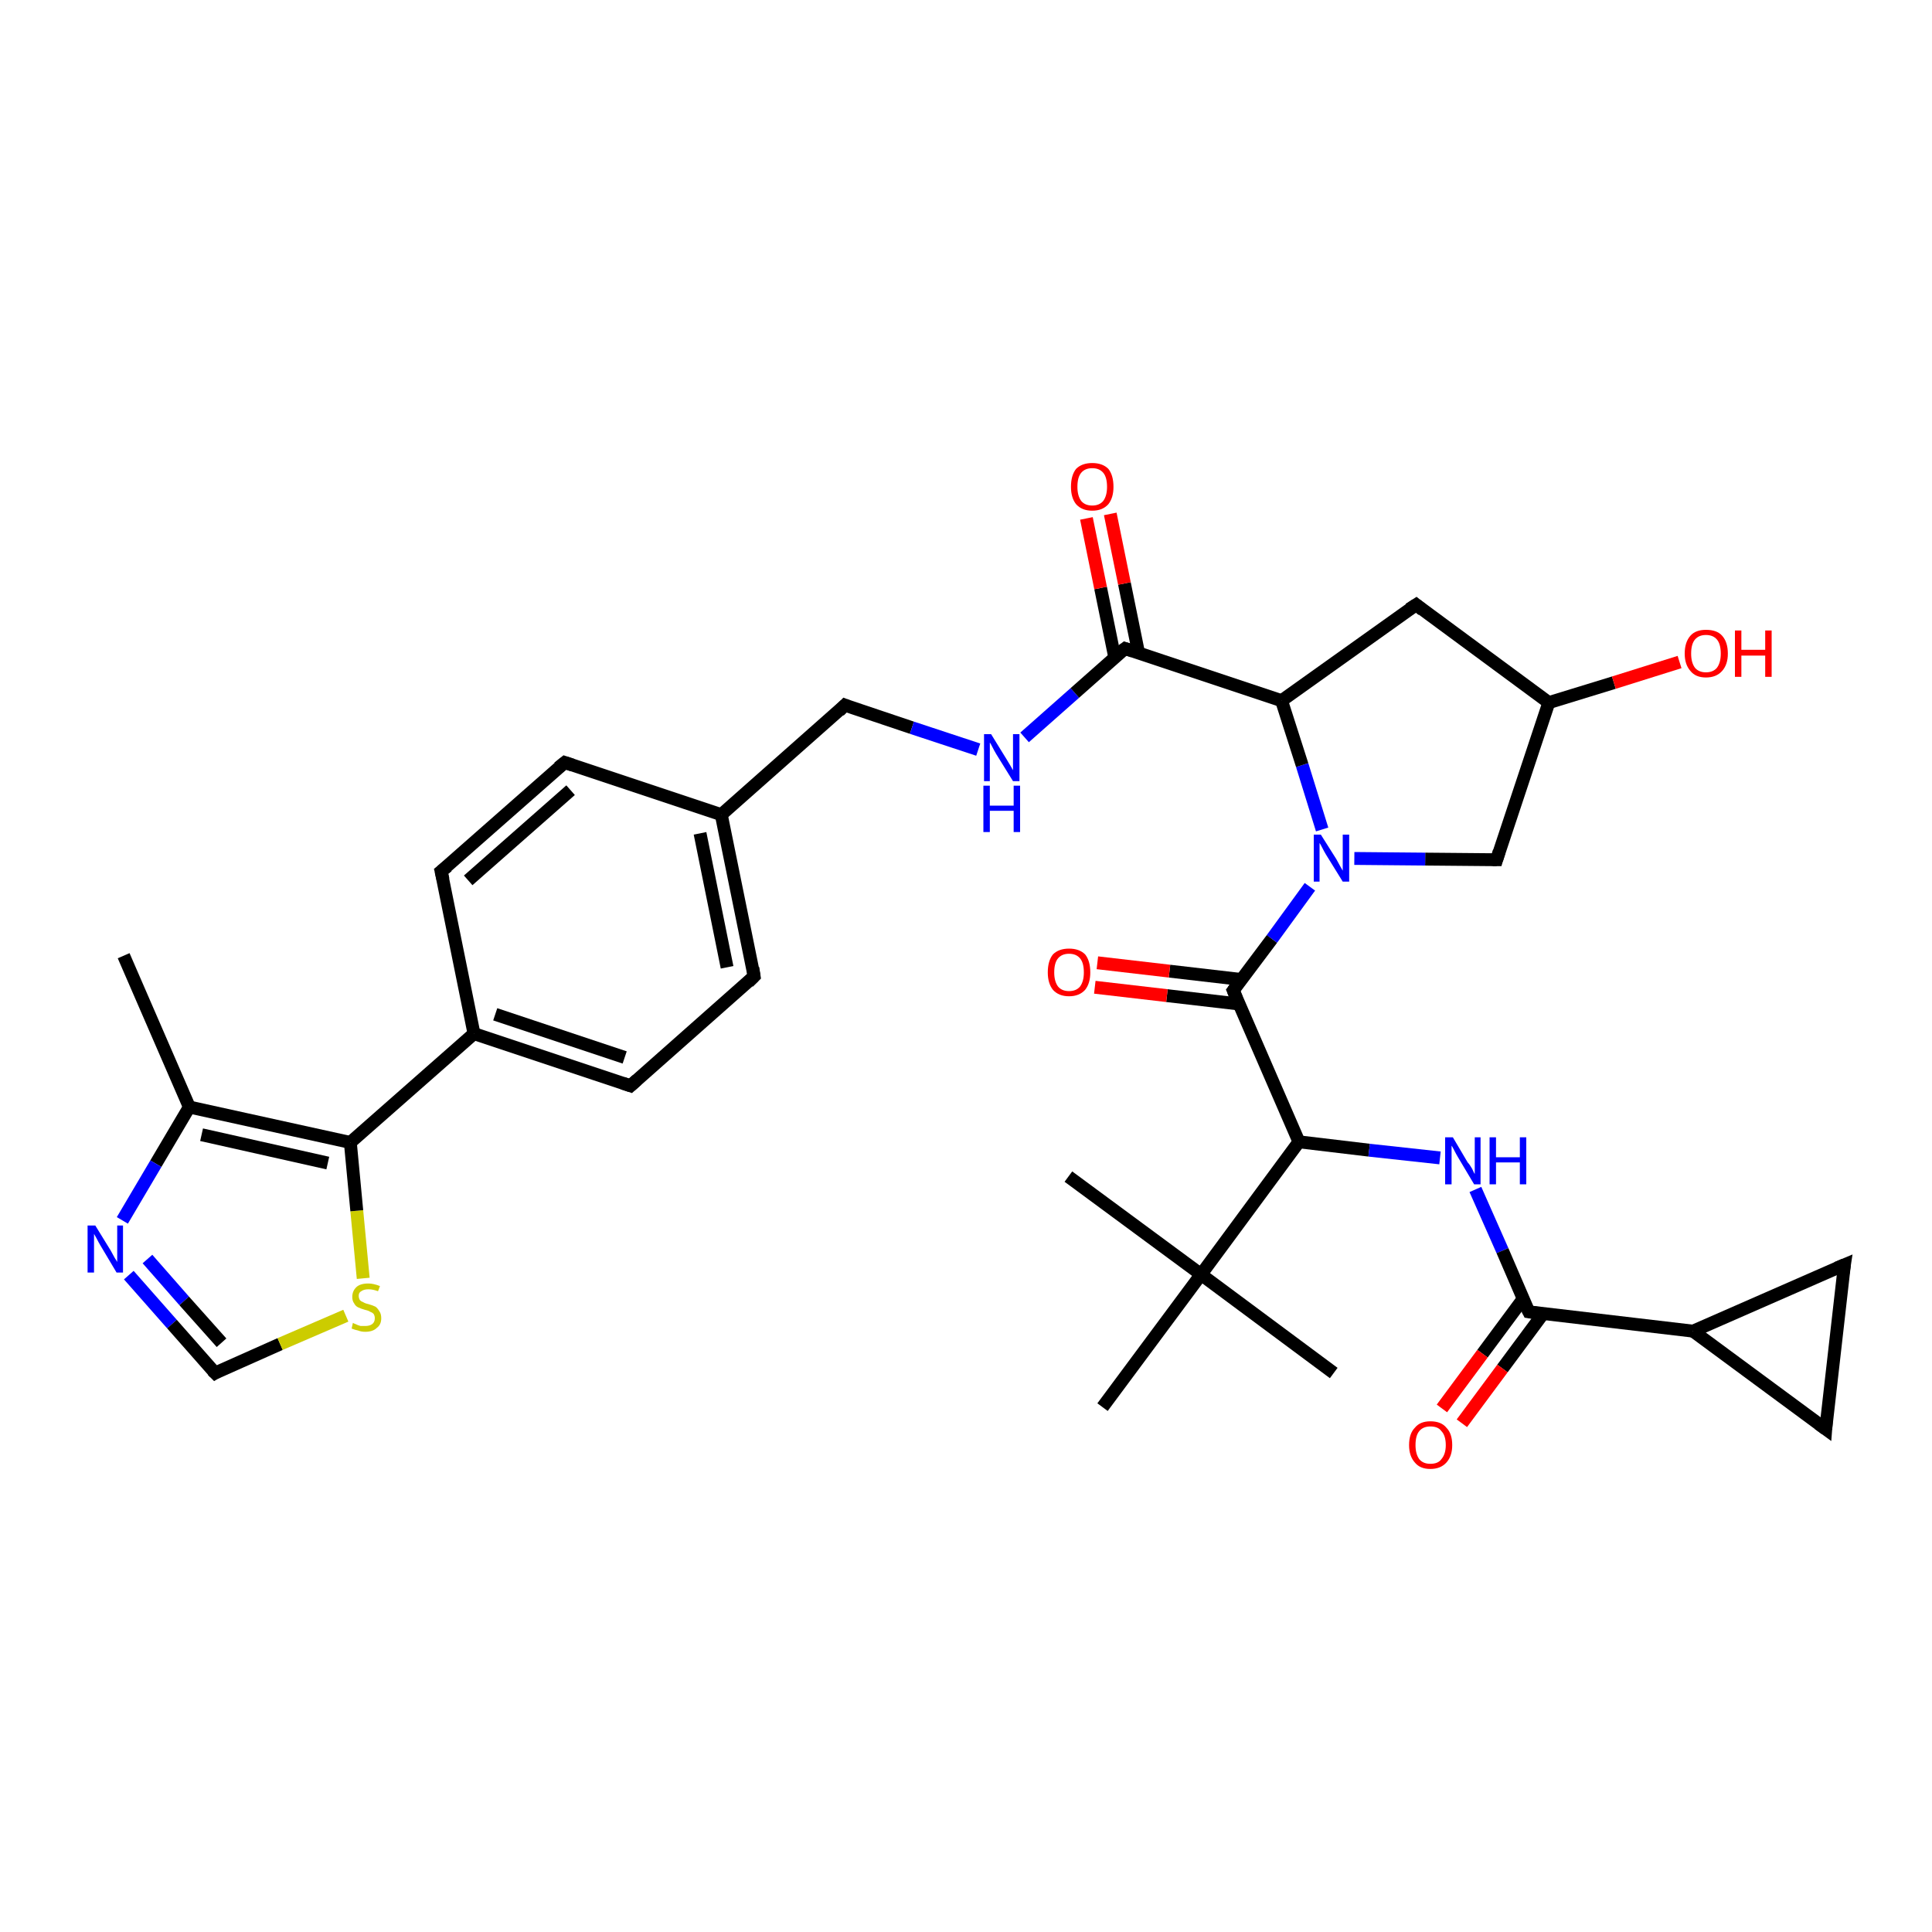 <?xml version='1.0' encoding='iso-8859-1'?>
<svg version='1.1' baseProfile='full'
              xmlns='http://www.w3.org/2000/svg'
                      xmlns:rdkit='http://www.rdkit.org/xml'
                      xmlns:xlink='http://www.w3.org/1999/xlink'
                  xml:space='preserve'
width='300px' height='300px' viewBox='0 0 300 300'>
<!-- END OF HEADER -->
<rect style='opacity:1.0;fill:#FFFFFF;stroke:none' width='300.0' height='300.0' x='0.0' y='0.0'> </rect>
<path class='bond-0 atom-0 atom-1' d='M 19.2,148.4 L 29.4,171.9' style='fill:none;fill-rule:evenodd;stroke:#000000;stroke-width:2.0px;stroke-linecap:butt;stroke-linejoin:miter;stroke-opacity:1' />
<path class='bond-1 atom-1 atom-2' d='M 29.4,171.9 L 24.2,180.7' style='fill:none;fill-rule:evenodd;stroke:#000000;stroke-width:2.0px;stroke-linecap:butt;stroke-linejoin:miter;stroke-opacity:1' />
<path class='bond-1 atom-1 atom-2' d='M 24.2,180.7 L 19.0,189.5' style='fill:none;fill-rule:evenodd;stroke:#0000FF;stroke-width:2.0px;stroke-linecap:butt;stroke-linejoin:miter;stroke-opacity:1' />
<path class='bond-2 atom-2 atom-3' d='M 20.0,198.0 L 26.7,205.6' style='fill:none;fill-rule:evenodd;stroke:#0000FF;stroke-width:2.0px;stroke-linecap:butt;stroke-linejoin:miter;stroke-opacity:1' />
<path class='bond-2 atom-2 atom-3' d='M 26.7,205.6 L 33.4,213.2' style='fill:none;fill-rule:evenodd;stroke:#000000;stroke-width:2.0px;stroke-linecap:butt;stroke-linejoin:miter;stroke-opacity:1' />
<path class='bond-2 atom-2 atom-3' d='M 22.9,195.5 L 28.6,202.0' style='fill:none;fill-rule:evenodd;stroke:#0000FF;stroke-width:2.0px;stroke-linecap:butt;stroke-linejoin:miter;stroke-opacity:1' />
<path class='bond-2 atom-2 atom-3' d='M 28.6,202.0 L 34.4,208.5' style='fill:none;fill-rule:evenodd;stroke:#000000;stroke-width:2.0px;stroke-linecap:butt;stroke-linejoin:miter;stroke-opacity:1' />
<path class='bond-3 atom-3 atom-4' d='M 33.4,213.2 L 43.5,208.7' style='fill:none;fill-rule:evenodd;stroke:#000000;stroke-width:2.0px;stroke-linecap:butt;stroke-linejoin:miter;stroke-opacity:1' />
<path class='bond-3 atom-3 atom-4' d='M 43.5,208.7 L 53.7,204.3' style='fill:none;fill-rule:evenodd;stroke:#CCCC00;stroke-width:2.0px;stroke-linecap:butt;stroke-linejoin:miter;stroke-opacity:1' />
<path class='bond-4 atom-4 atom-5' d='M 56.4,198.5 L 55.4,188.0' style='fill:none;fill-rule:evenodd;stroke:#CCCC00;stroke-width:2.0px;stroke-linecap:butt;stroke-linejoin:miter;stroke-opacity:1' />
<path class='bond-4 atom-4 atom-5' d='M 55.4,188.0 L 54.4,177.4' style='fill:none;fill-rule:evenodd;stroke:#000000;stroke-width:2.0px;stroke-linecap:butt;stroke-linejoin:miter;stroke-opacity:1' />
<path class='bond-5 atom-5 atom-6' d='M 54.4,177.4 L 73.6,160.5' style='fill:none;fill-rule:evenodd;stroke:#000000;stroke-width:2.0px;stroke-linecap:butt;stroke-linejoin:miter;stroke-opacity:1' />
<path class='bond-6 atom-6 atom-7' d='M 73.6,160.5 L 97.9,168.6' style='fill:none;fill-rule:evenodd;stroke:#000000;stroke-width:2.0px;stroke-linecap:butt;stroke-linejoin:miter;stroke-opacity:1' />
<path class='bond-6 atom-6 atom-7' d='M 76.9,157.5 L 97.0,164.2' style='fill:none;fill-rule:evenodd;stroke:#000000;stroke-width:2.0px;stroke-linecap:butt;stroke-linejoin:miter;stroke-opacity:1' />
<path class='bond-7 atom-7 atom-8' d='M 97.9,168.6 L 117.1,151.6' style='fill:none;fill-rule:evenodd;stroke:#000000;stroke-width:2.0px;stroke-linecap:butt;stroke-linejoin:miter;stroke-opacity:1' />
<path class='bond-8 atom-8 atom-9' d='M 117.1,151.6 L 112.0,126.5' style='fill:none;fill-rule:evenodd;stroke:#000000;stroke-width:2.0px;stroke-linecap:butt;stroke-linejoin:miter;stroke-opacity:1' />
<path class='bond-8 atom-8 atom-9' d='M 112.9,150.2 L 108.7,129.4' style='fill:none;fill-rule:evenodd;stroke:#000000;stroke-width:2.0px;stroke-linecap:butt;stroke-linejoin:miter;stroke-opacity:1' />
<path class='bond-9 atom-9 atom-10' d='M 112.0,126.5 L 131.2,109.5' style='fill:none;fill-rule:evenodd;stroke:#000000;stroke-width:2.0px;stroke-linecap:butt;stroke-linejoin:miter;stroke-opacity:1' />
<path class='bond-10 atom-10 atom-11' d='M 131.2,109.5 L 141.6,113.0' style='fill:none;fill-rule:evenodd;stroke:#000000;stroke-width:2.0px;stroke-linecap:butt;stroke-linejoin:miter;stroke-opacity:1' />
<path class='bond-10 atom-10 atom-11' d='M 141.6,113.0 L 151.9,116.4' style='fill:none;fill-rule:evenodd;stroke:#0000FF;stroke-width:2.0px;stroke-linecap:butt;stroke-linejoin:miter;stroke-opacity:1' />
<path class='bond-11 atom-11 atom-12' d='M 159.1,114.5 L 166.9,107.6' style='fill:none;fill-rule:evenodd;stroke:#0000FF;stroke-width:2.0px;stroke-linecap:butt;stroke-linejoin:miter;stroke-opacity:1' />
<path class='bond-11 atom-11 atom-12' d='M 166.9,107.6 L 174.7,100.7' style='fill:none;fill-rule:evenodd;stroke:#000000;stroke-width:2.0px;stroke-linecap:butt;stroke-linejoin:miter;stroke-opacity:1' />
<path class='bond-12 atom-12 atom-13' d='M 176.8,101.4 L 174.6,90.6' style='fill:none;fill-rule:evenodd;stroke:#000000;stroke-width:2.0px;stroke-linecap:butt;stroke-linejoin:miter;stroke-opacity:1' />
<path class='bond-12 atom-12 atom-13' d='M 174.6,90.6 L 172.4,79.8' style='fill:none;fill-rule:evenodd;stroke:#FF0000;stroke-width:2.0px;stroke-linecap:butt;stroke-linejoin:miter;stroke-opacity:1' />
<path class='bond-12 atom-12 atom-13' d='M 173.1,102.1 L 170.9,91.3' style='fill:none;fill-rule:evenodd;stroke:#000000;stroke-width:2.0px;stroke-linecap:butt;stroke-linejoin:miter;stroke-opacity:1' />
<path class='bond-12 atom-12 atom-13' d='M 170.9,91.3 L 168.7,80.5' style='fill:none;fill-rule:evenodd;stroke:#FF0000;stroke-width:2.0px;stroke-linecap:butt;stroke-linejoin:miter;stroke-opacity:1' />
<path class='bond-13 atom-12 atom-14' d='M 174.7,100.7 L 199.0,108.8' style='fill:none;fill-rule:evenodd;stroke:#000000;stroke-width:2.0px;stroke-linecap:butt;stroke-linejoin:miter;stroke-opacity:1' />
<path class='bond-14 atom-14 atom-15' d='M 199.0,108.8 L 219.9,93.9' style='fill:none;fill-rule:evenodd;stroke:#000000;stroke-width:2.0px;stroke-linecap:butt;stroke-linejoin:miter;stroke-opacity:1' />
<path class='bond-15 atom-15 atom-16' d='M 219.9,93.9 L 240.5,109.1' style='fill:none;fill-rule:evenodd;stroke:#000000;stroke-width:2.0px;stroke-linecap:butt;stroke-linejoin:miter;stroke-opacity:1' />
<path class='bond-16 atom-16 atom-17' d='M 240.5,109.1 L 250.6,106.0' style='fill:none;fill-rule:evenodd;stroke:#000000;stroke-width:2.0px;stroke-linecap:butt;stroke-linejoin:miter;stroke-opacity:1' />
<path class='bond-16 atom-16 atom-17' d='M 250.6,106.0 L 260.8,102.8' style='fill:none;fill-rule:evenodd;stroke:#FF0000;stroke-width:2.0px;stroke-linecap:butt;stroke-linejoin:miter;stroke-opacity:1' />
<path class='bond-17 atom-16 atom-18' d='M 240.5,109.1 L 232.4,133.5' style='fill:none;fill-rule:evenodd;stroke:#000000;stroke-width:2.0px;stroke-linecap:butt;stroke-linejoin:miter;stroke-opacity:1' />
<path class='bond-18 atom-18 atom-19' d='M 232.4,133.5 L 221.3,133.4' style='fill:none;fill-rule:evenodd;stroke:#000000;stroke-width:2.0px;stroke-linecap:butt;stroke-linejoin:miter;stroke-opacity:1' />
<path class='bond-18 atom-18 atom-19' d='M 221.3,133.4 L 210.3,133.3' style='fill:none;fill-rule:evenodd;stroke:#0000FF;stroke-width:2.0px;stroke-linecap:butt;stroke-linejoin:miter;stroke-opacity:1' />
<path class='bond-19 atom-19 atom-20' d='M 203.4,137.7 L 197.5,145.8' style='fill:none;fill-rule:evenodd;stroke:#0000FF;stroke-width:2.0px;stroke-linecap:butt;stroke-linejoin:miter;stroke-opacity:1' />
<path class='bond-19 atom-19 atom-20' d='M 197.5,145.8 L 191.5,153.8' style='fill:none;fill-rule:evenodd;stroke:#000000;stroke-width:2.0px;stroke-linecap:butt;stroke-linejoin:miter;stroke-opacity:1' />
<path class='bond-20 atom-20 atom-21' d='M 192.8,152.1 L 181.6,150.8' style='fill:none;fill-rule:evenodd;stroke:#000000;stroke-width:2.0px;stroke-linecap:butt;stroke-linejoin:miter;stroke-opacity:1' />
<path class='bond-20 atom-20 atom-21' d='M 181.6,150.8 L 170.4,149.5' style='fill:none;fill-rule:evenodd;stroke:#FF0000;stroke-width:2.0px;stroke-linecap:butt;stroke-linejoin:miter;stroke-opacity:1' />
<path class='bond-20 atom-20 atom-21' d='M 192.4,155.9 L 181.2,154.6' style='fill:none;fill-rule:evenodd;stroke:#000000;stroke-width:2.0px;stroke-linecap:butt;stroke-linejoin:miter;stroke-opacity:1' />
<path class='bond-20 atom-20 atom-21' d='M 181.2,154.6 L 170.0,153.3' style='fill:none;fill-rule:evenodd;stroke:#FF0000;stroke-width:2.0px;stroke-linecap:butt;stroke-linejoin:miter;stroke-opacity:1' />
<path class='bond-21 atom-20 atom-22' d='M 191.5,153.8 L 201.7,177.3' style='fill:none;fill-rule:evenodd;stroke:#000000;stroke-width:2.0px;stroke-linecap:butt;stroke-linejoin:miter;stroke-opacity:1' />
<path class='bond-22 atom-22 atom-23' d='M 201.7,177.3 L 212.6,178.6' style='fill:none;fill-rule:evenodd;stroke:#000000;stroke-width:2.0px;stroke-linecap:butt;stroke-linejoin:miter;stroke-opacity:1' />
<path class='bond-22 atom-22 atom-23' d='M 212.6,178.6 L 223.6,179.8' style='fill:none;fill-rule:evenodd;stroke:#0000FF;stroke-width:2.0px;stroke-linecap:butt;stroke-linejoin:miter;stroke-opacity:1' />
<path class='bond-23 atom-23 atom-24' d='M 229.1,184.7 L 233.3,194.2' style='fill:none;fill-rule:evenodd;stroke:#0000FF;stroke-width:2.0px;stroke-linecap:butt;stroke-linejoin:miter;stroke-opacity:1' />
<path class='bond-23 atom-23 atom-24' d='M 233.3,194.2 L 237.4,203.7' style='fill:none;fill-rule:evenodd;stroke:#000000;stroke-width:2.0px;stroke-linecap:butt;stroke-linejoin:miter;stroke-opacity:1' />
<path class='bond-24 atom-24 atom-25' d='M 236.5,201.7 L 230.2,210.2' style='fill:none;fill-rule:evenodd;stroke:#000000;stroke-width:2.0px;stroke-linecap:butt;stroke-linejoin:miter;stroke-opacity:1' />
<path class='bond-24 atom-24 atom-25' d='M 230.2,210.2 L 223.9,218.7' style='fill:none;fill-rule:evenodd;stroke:#FF0000;stroke-width:2.0px;stroke-linecap:butt;stroke-linejoin:miter;stroke-opacity:1' />
<path class='bond-24 atom-24 atom-25' d='M 239.6,204.0 L 233.3,212.5' style='fill:none;fill-rule:evenodd;stroke:#000000;stroke-width:2.0px;stroke-linecap:butt;stroke-linejoin:miter;stroke-opacity:1' />
<path class='bond-24 atom-24 atom-25' d='M 233.3,212.5 L 227.0,221.0' style='fill:none;fill-rule:evenodd;stroke:#FF0000;stroke-width:2.0px;stroke-linecap:butt;stroke-linejoin:miter;stroke-opacity:1' />
<path class='bond-25 atom-24 atom-26' d='M 237.4,203.7 L 262.9,206.7' style='fill:none;fill-rule:evenodd;stroke:#000000;stroke-width:2.0px;stroke-linecap:butt;stroke-linejoin:miter;stroke-opacity:1' />
<path class='bond-26 atom-26 atom-27' d='M 262.9,206.7 L 286.4,196.4' style='fill:none;fill-rule:evenodd;stroke:#000000;stroke-width:2.0px;stroke-linecap:butt;stroke-linejoin:miter;stroke-opacity:1' />
<path class='bond-27 atom-27 atom-28' d='M 286.4,196.4 L 283.5,221.9' style='fill:none;fill-rule:evenodd;stroke:#000000;stroke-width:2.0px;stroke-linecap:butt;stroke-linejoin:miter;stroke-opacity:1' />
<path class='bond-28 atom-22 atom-29' d='M 201.7,177.3 L 186.5,197.9' style='fill:none;fill-rule:evenodd;stroke:#000000;stroke-width:2.0px;stroke-linecap:butt;stroke-linejoin:miter;stroke-opacity:1' />
<path class='bond-29 atom-29 atom-30' d='M 186.5,197.9 L 207.1,213.2' style='fill:none;fill-rule:evenodd;stroke:#000000;stroke-width:2.0px;stroke-linecap:butt;stroke-linejoin:miter;stroke-opacity:1' />
<path class='bond-30 atom-29 atom-31' d='M 186.5,197.9 L 165.9,182.7' style='fill:none;fill-rule:evenodd;stroke:#000000;stroke-width:2.0px;stroke-linecap:butt;stroke-linejoin:miter;stroke-opacity:1' />
<path class='bond-31 atom-29 atom-32' d='M 186.5,197.9 L 171.2,218.5' style='fill:none;fill-rule:evenodd;stroke:#000000;stroke-width:2.0px;stroke-linecap:butt;stroke-linejoin:miter;stroke-opacity:1' />
<path class='bond-32 atom-9 atom-33' d='M 112.0,126.5 L 87.7,118.4' style='fill:none;fill-rule:evenodd;stroke:#000000;stroke-width:2.0px;stroke-linecap:butt;stroke-linejoin:miter;stroke-opacity:1' />
<path class='bond-33 atom-33 atom-34' d='M 87.7,118.4 L 68.5,135.3' style='fill:none;fill-rule:evenodd;stroke:#000000;stroke-width:2.0px;stroke-linecap:butt;stroke-linejoin:miter;stroke-opacity:1' />
<path class='bond-33 atom-33 atom-34' d='M 88.6,122.7 L 72.7,136.7' style='fill:none;fill-rule:evenodd;stroke:#000000;stroke-width:2.0px;stroke-linecap:butt;stroke-linejoin:miter;stroke-opacity:1' />
<path class='bond-34 atom-5 atom-1' d='M 54.4,177.4 L 29.4,171.9' style='fill:none;fill-rule:evenodd;stroke:#000000;stroke-width:2.0px;stroke-linecap:butt;stroke-linejoin:miter;stroke-opacity:1' />
<path class='bond-34 atom-5 atom-1' d='M 50.9,180.6 L 31.3,176.2' style='fill:none;fill-rule:evenodd;stroke:#000000;stroke-width:2.0px;stroke-linecap:butt;stroke-linejoin:miter;stroke-opacity:1' />
<path class='bond-35 atom-34 atom-6' d='M 68.5,135.3 L 73.6,160.5' style='fill:none;fill-rule:evenodd;stroke:#000000;stroke-width:2.0px;stroke-linecap:butt;stroke-linejoin:miter;stroke-opacity:1' />
<path class='bond-36 atom-19 atom-14' d='M 205.3,128.8 L 202.2,118.8' style='fill:none;fill-rule:evenodd;stroke:#0000FF;stroke-width:2.0px;stroke-linecap:butt;stroke-linejoin:miter;stroke-opacity:1' />
<path class='bond-36 atom-19 atom-14' d='M 202.2,118.8 L 199.0,108.8' style='fill:none;fill-rule:evenodd;stroke:#000000;stroke-width:2.0px;stroke-linecap:butt;stroke-linejoin:miter;stroke-opacity:1' />
<path class='bond-37 atom-28 atom-26' d='M 283.5,221.9 L 262.9,206.7' style='fill:none;fill-rule:evenodd;stroke:#000000;stroke-width:2.0px;stroke-linecap:butt;stroke-linejoin:miter;stroke-opacity:1' />
<path d='M 33.0,212.8 L 33.4,213.2 L 33.9,212.9' style='fill:none;stroke:#000000;stroke-width:2.0px;stroke-linecap:butt;stroke-linejoin:miter;stroke-opacity:1;' />
<path d='M 96.7,168.2 L 97.9,168.6 L 98.9,167.7' style='fill:none;stroke:#000000;stroke-width:2.0px;stroke-linecap:butt;stroke-linejoin:miter;stroke-opacity:1;' />
<path d='M 116.2,152.5 L 117.1,151.6 L 116.9,150.3' style='fill:none;stroke:#000000;stroke-width:2.0px;stroke-linecap:butt;stroke-linejoin:miter;stroke-opacity:1;' />
<path d='M 130.3,110.4 L 131.2,109.5 L 131.7,109.7' style='fill:none;stroke:#000000;stroke-width:2.0px;stroke-linecap:butt;stroke-linejoin:miter;stroke-opacity:1;' />
<path d='M 174.3,101.0 L 174.7,100.7 L 175.9,101.1' style='fill:none;stroke:#000000;stroke-width:2.0px;stroke-linecap:butt;stroke-linejoin:miter;stroke-opacity:1;' />
<path d='M 218.8,94.6 L 219.9,93.9 L 220.9,94.7' style='fill:none;stroke:#000000;stroke-width:2.0px;stroke-linecap:butt;stroke-linejoin:miter;stroke-opacity:1;' />
<path d='M 232.8,132.2 L 232.4,133.5 L 231.8,133.5' style='fill:none;stroke:#000000;stroke-width:2.0px;stroke-linecap:butt;stroke-linejoin:miter;stroke-opacity:1;' />
<path d='M 191.8,153.4 L 191.5,153.8 L 192.0,155.0' style='fill:none;stroke:#000000;stroke-width:2.0px;stroke-linecap:butt;stroke-linejoin:miter;stroke-opacity:1;' />
<path d='M 237.2,203.3 L 237.4,203.7 L 238.7,203.9' style='fill:none;stroke:#000000;stroke-width:2.0px;stroke-linecap:butt;stroke-linejoin:miter;stroke-opacity:1;' />
<path d='M 285.2,196.9 L 286.4,196.4 L 286.2,197.7' style='fill:none;stroke:#000000;stroke-width:2.0px;stroke-linecap:butt;stroke-linejoin:miter;stroke-opacity:1;' />
<path d='M 283.6,220.6 L 283.5,221.9 L 282.4,221.1' style='fill:none;stroke:#000000;stroke-width:2.0px;stroke-linecap:butt;stroke-linejoin:miter;stroke-opacity:1;' />
<path d='M 88.9,118.8 L 87.7,118.4 L 86.7,119.2' style='fill:none;stroke:#000000;stroke-width:2.0px;stroke-linecap:butt;stroke-linejoin:miter;stroke-opacity:1;' />
<path d='M 69.5,134.5 L 68.5,135.3 L 68.8,136.6' style='fill:none;stroke:#000000;stroke-width:2.0px;stroke-linecap:butt;stroke-linejoin:miter;stroke-opacity:1;' />
<path class='atom-2' d='M 14.8 190.3
L 17.2 194.2
Q 17.4 194.6, 17.8 195.3
Q 18.2 195.9, 18.2 196.0
L 18.2 190.3
L 19.1 190.3
L 19.1 197.6
L 18.1 197.6
L 15.6 193.4
Q 15.3 192.9, 15.0 192.3
Q 14.7 191.8, 14.6 191.6
L 14.6 197.6
L 13.6 197.6
L 13.6 190.3
L 14.8 190.3
' fill='#0000FF'/>
<path class='atom-4' d='M 54.8 205.4
Q 54.9 205.5, 55.2 205.6
Q 55.6 205.8, 56.0 205.9
Q 56.3 205.9, 56.7 205.9
Q 57.4 205.9, 57.8 205.6
Q 58.2 205.3, 58.2 204.7
Q 58.2 204.3, 58.0 204.0
Q 57.8 203.8, 57.5 203.7
Q 57.2 203.5, 56.7 203.4
Q 56.0 203.2, 55.6 203.0
Q 55.2 202.8, 55.0 202.4
Q 54.7 202.0, 54.7 201.4
Q 54.7 200.5, 55.3 199.9
Q 55.9 199.3, 57.2 199.3
Q 58.0 199.3, 59.0 199.7
L 58.7 200.5
Q 57.9 200.2, 57.2 200.2
Q 56.5 200.2, 56.1 200.5
Q 55.7 200.7, 55.7 201.2
Q 55.7 201.6, 55.9 201.9
Q 56.1 202.1, 56.4 202.2
Q 56.7 202.4, 57.2 202.5
Q 57.9 202.7, 58.3 202.9
Q 58.6 203.1, 58.9 203.6
Q 59.2 204.0, 59.2 204.7
Q 59.2 205.7, 58.5 206.2
Q 57.9 206.8, 56.7 206.8
Q 56.1 206.8, 55.6 206.6
Q 55.1 206.5, 54.6 206.3
L 54.8 205.4
' fill='#CCCC00'/>
<path class='atom-11' d='M 153.9 114.0
L 156.3 117.9
Q 156.5 118.2, 156.9 118.9
Q 157.3 119.6, 157.3 119.6
L 157.3 114.0
L 158.3 114.0
L 158.3 121.3
L 157.3 121.3
L 154.7 117.1
Q 154.4 116.6, 154.1 116.0
Q 153.8 115.4, 153.7 115.3
L 153.7 121.3
L 152.8 121.3
L 152.8 114.0
L 153.9 114.0
' fill='#0000FF'/>
<path class='atom-11' d='M 152.7 122.0
L 153.7 122.0
L 153.7 125.1
L 157.4 125.1
L 157.4 122.0
L 158.4 122.0
L 158.4 129.2
L 157.4 129.2
L 157.4 125.9
L 153.7 125.9
L 153.7 129.2
L 152.7 129.2
L 152.7 122.0
' fill='#0000FF'/>
<path class='atom-13' d='M 166.3 75.6
Q 166.3 73.8, 167.1 72.8
Q 168.0 71.9, 169.6 71.9
Q 171.2 71.9, 172.1 72.8
Q 172.9 73.8, 172.9 75.6
Q 172.9 77.3, 172.1 78.3
Q 171.2 79.3, 169.6 79.3
Q 168.0 79.3, 167.1 78.3
Q 166.3 77.3, 166.3 75.6
M 169.6 78.5
Q 170.7 78.5, 171.3 77.8
Q 171.9 77.0, 171.9 75.6
Q 171.9 74.1, 171.3 73.4
Q 170.7 72.7, 169.6 72.7
Q 168.5 72.7, 167.9 73.4
Q 167.3 74.1, 167.3 75.6
Q 167.3 77.0, 167.9 77.8
Q 168.5 78.5, 169.6 78.5
' fill='#FF0000'/>
<path class='atom-17' d='M 261.6 101.5
Q 261.6 99.7, 262.5 98.7
Q 263.3 97.8, 264.9 97.8
Q 266.6 97.8, 267.4 98.7
Q 268.3 99.7, 268.3 101.5
Q 268.3 103.2, 267.4 104.2
Q 266.5 105.2, 264.9 105.2
Q 263.3 105.2, 262.5 104.2
Q 261.6 103.2, 261.6 101.5
M 264.9 104.4
Q 266.0 104.4, 266.6 103.7
Q 267.2 102.9, 267.2 101.5
Q 267.2 100.0, 266.6 99.3
Q 266.0 98.6, 264.9 98.6
Q 263.8 98.6, 263.2 99.3
Q 262.6 100.0, 262.6 101.5
Q 262.6 102.9, 263.2 103.7
Q 263.8 104.4, 264.9 104.4
' fill='#FF0000'/>
<path class='atom-17' d='M 269.4 97.9
L 270.4 97.9
L 270.4 100.9
L 274.1 100.9
L 274.1 97.9
L 275.1 97.9
L 275.1 105.1
L 274.1 105.1
L 274.1 101.8
L 270.4 101.8
L 270.4 105.1
L 269.4 105.1
L 269.4 97.9
' fill='#FF0000'/>
<path class='atom-19' d='M 205.1 129.6
L 207.5 133.4
Q 207.7 133.8, 208.1 134.5
Q 208.5 135.2, 208.5 135.2
L 208.5 129.6
L 209.5 129.6
L 209.5 136.9
L 208.5 136.9
L 205.9 132.7
Q 205.6 132.2, 205.3 131.6
Q 205.0 131.0, 204.9 130.9
L 204.9 136.9
L 204.0 136.9
L 204.0 129.6
L 205.1 129.6
' fill='#0000FF'/>
<path class='atom-21' d='M 162.7 151.0
Q 162.7 149.2, 163.5 148.2
Q 164.4 147.3, 166.0 147.3
Q 167.6 147.3, 168.5 148.2
Q 169.3 149.2, 169.3 151.0
Q 169.3 152.7, 168.5 153.7
Q 167.6 154.7, 166.0 154.7
Q 164.4 154.7, 163.5 153.7
Q 162.7 152.7, 162.7 151.0
M 166.0 153.9
Q 167.1 153.9, 167.7 153.2
Q 168.3 152.4, 168.3 151.0
Q 168.3 149.5, 167.7 148.8
Q 167.1 148.1, 166.0 148.1
Q 164.9 148.1, 164.3 148.8
Q 163.7 149.5, 163.7 151.0
Q 163.7 152.4, 164.3 153.2
Q 164.9 153.9, 166.0 153.9
' fill='#FF0000'/>
<path class='atom-23' d='M 225.6 176.6
L 227.9 180.5
Q 228.2 180.8, 228.6 181.5
Q 228.9 182.2, 229.0 182.3
L 229.0 176.6
L 229.9 176.6
L 229.9 183.9
L 228.9 183.9
L 226.4 179.7
Q 226.1 179.2, 225.8 178.6
Q 225.5 178.0, 225.4 177.9
L 225.4 183.9
L 224.4 183.9
L 224.4 176.6
L 225.6 176.6
' fill='#0000FF'/>
<path class='atom-23' d='M 231.3 176.6
L 232.3 176.6
L 232.3 179.7
L 236.0 179.7
L 236.0 176.6
L 237.0 176.6
L 237.0 183.9
L 236.0 183.9
L 236.0 180.5
L 232.3 180.5
L 232.3 183.9
L 231.3 183.9
L 231.3 176.6
' fill='#0000FF'/>
<path class='atom-25' d='M 218.8 224.4
Q 218.8 222.6, 219.7 221.7
Q 220.5 220.7, 222.1 220.7
Q 223.8 220.7, 224.6 221.7
Q 225.5 222.6, 225.5 224.4
Q 225.5 226.1, 224.6 227.1
Q 223.7 228.1, 222.1 228.1
Q 220.5 228.1, 219.7 227.1
Q 218.8 226.1, 218.8 224.4
M 222.1 227.3
Q 223.3 227.3, 223.8 226.6
Q 224.5 225.8, 224.5 224.4
Q 224.5 222.9, 223.8 222.2
Q 223.3 221.5, 222.1 221.5
Q 221.0 221.5, 220.4 222.2
Q 219.8 222.9, 219.8 224.4
Q 219.8 225.8, 220.4 226.6
Q 221.0 227.3, 222.1 227.3
' fill='#FF0000'/>
</svg>
